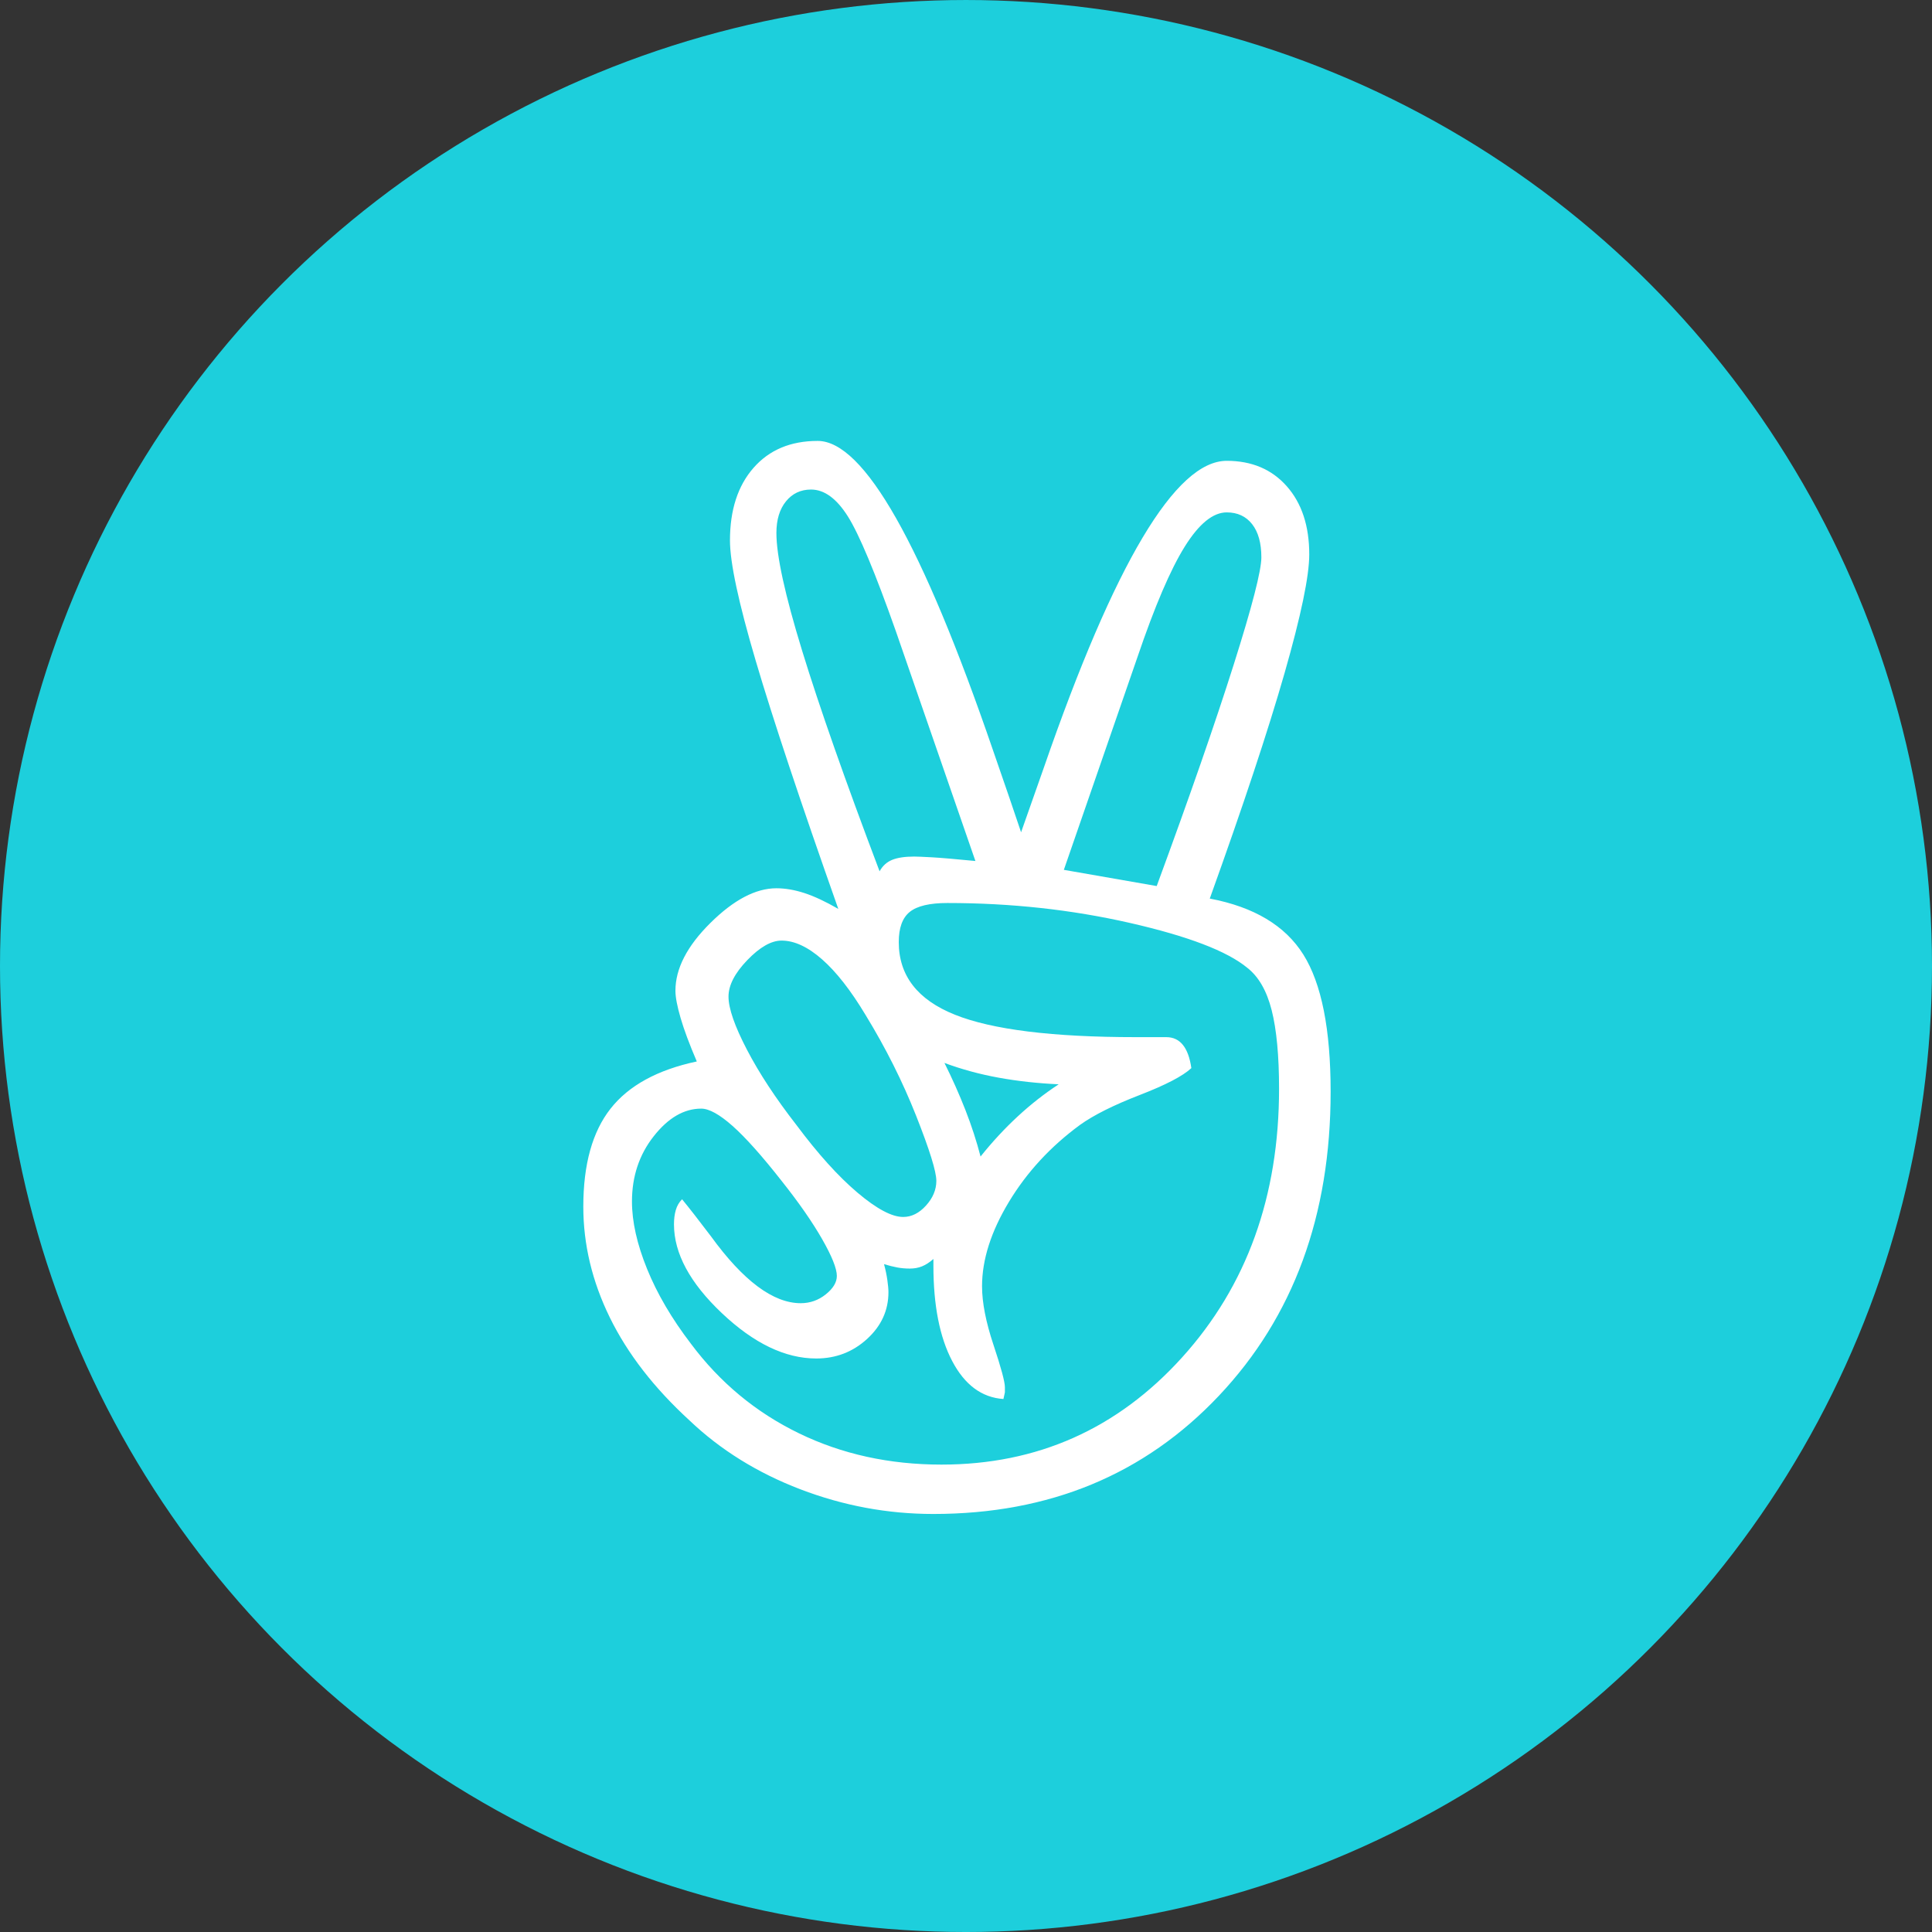 <svg xmlns="http://www.w3.org/2000/svg" width="256" height="256"><rect width="100%" height="100%" fill="#333333" stroke="none"/><circle fill="#1DCFDC" cx="128" cy="128.001" r="128"/><path fill="#fff" d="M160.301 119.066c5.859 1.108 9.993 3.581 12.402 7.422 2.408 3.842 3.613 9.896 3.613 18.164 0 16.406-4.932 29.834-14.795 40.283s-22.478 15.674-37.842 15.674c-6.055 0-11.931-1.091-17.627-3.271-5.698-2.181-10.596-5.225-14.697-9.131-4.688-4.297-8.203-8.838-10.547-13.623s-3.516-9.684-3.516-14.697c0-5.599 1.204-9.928 3.613-12.988 2.408-3.06 6.216-5.143 11.426-6.25-.977-2.278-1.694-4.199-2.148-5.762-.456-1.562-.684-2.767-.684-3.613 0-2.93 1.546-5.923 4.639-8.984 3.091-3.06 6.006-4.59 8.74-4.59 1.172 0 2.408.212 3.711.635 1.302.424 2.798 1.123 4.492 2.1-5.014-14.192-8.659-25.146-10.938-32.861-2.28-7.715-3.418-13.037-3.418-15.967 0-4.036 1.041-7.242 3.125-9.619 2.083-2.376 4.915-3.564 8.496-3.564 6.119 0 13.867 13.672 23.242 41.016 1.627 4.688 2.864 8.301 3.711 10.84.716-2.017 1.725-4.883 3.027-8.594 9.375-27.083 17.447-40.625 24.219-40.625 3.32 0 5.973 1.123 7.959 3.369 1.985 2.246 2.979 5.258 2.979 9.033 0 2.866-1.091 8.105-3.271 15.723-2.181 7.615-5.484 17.576-9.911 29.88zm-69.922 39.844c.911 1.107 2.181 2.734 3.809 4.883 4.297 5.925 8.267 8.887 11.914 8.887 1.236 0 2.344-.391 3.32-1.172s1.465-1.595 1.465-2.441c0-.977-.651-2.604-1.953-4.883-1.303-2.278-3.093-4.85-5.371-7.715-2.604-3.32-4.77-5.745-6.494-7.275-1.726-1.529-3.11-2.295-4.15-2.295-2.28 0-4.379 1.221-6.299 3.662-1.921 2.441-2.881 5.322-2.881 8.643 0 2.67.667 5.648 2.002 8.936 1.333 3.288 3.271 6.592 5.811 9.912 3.841 5.144 8.609 9.099 14.307 11.865 5.696 2.768 11.995 4.15 18.896 4.15 12.695 0 23.323-4.736 31.885-14.209 8.561-9.473 12.842-21.338 12.842-35.596 0-4.361-.326-7.828-.977-10.4-.651-2.571-1.726-4.443-3.223-5.615-2.67-2.212-7.861-4.199-15.576-5.957s-15.771-2.637-24.17-2.637c-2.344 0-4.004.391-4.98 1.172s-1.465 2.116-1.465 4.004c0 4.428 2.474 7.634 7.422 9.619 4.947 1.986 12.955 2.979 24.023 2.979h4.004c.911 0 1.644.342 2.197 1.025.553.684.928 1.709 1.123 3.076-1.107 1.042-3.386 2.23-6.836 3.564-3.451 1.335-6.088 2.653-7.91 3.955-3.906 2.865-7.048 6.267-9.424 10.205-2.377 3.939-3.564 7.666-3.564 11.182 0 2.148.504 4.736 1.514 7.764 1.009 3.027 1.514 4.899 1.514 5.615v.684l-.195.879c-2.865-.195-5.127-1.871-6.787-5.029-1.66-3.157-2.49-7.373-2.49-12.646v-.879c-.522.456-1.025.781-1.514.977s-1.025.293-1.611.293-1.14-.049-1.66-.146c-.522-.098-1.108-.244-1.758-.439.195.717.342 1.416.439 2.1s.146 1.221.146 1.611c0 2.409-.944 4.477-2.832 6.201-1.889 1.726-4.135 2.588-6.738 2.588-4.102 0-8.269-2.002-12.5-6.006-4.233-4.004-6.348-7.926-6.348-11.768 0-.716.081-1.351.244-1.904.16-.556.438-1.028.829-1.419zm29.297 2.344c1.106 0 2.115-.504 3.027-1.514.911-1.009 1.367-2.1 1.367-3.271 0-1.236-.896-4.117-2.686-8.643-1.792-4.524-4.021-8.968-6.689-13.33-1.953-3.255-3.874-5.713-5.762-7.373-1.889-1.66-3.679-2.49-5.371-2.49-1.367 0-2.881.864-4.541 2.588-1.66 1.726-2.49 3.337-2.49 4.834 0 1.562.813 3.906 2.441 7.031 1.626 3.125 3.809 6.445 6.543 9.961 2.864 3.842 5.566 6.836 8.105 8.984s4.557 3.223 6.056 3.223zm9.57-47.168l-10.547-30.469c-2.734-7.747-4.851-12.808-6.348-15.186-1.499-2.376-3.125-3.564-4.883-3.564-1.367 0-2.475.522-3.32 1.562-.847 1.042-1.27 2.441-1.27 4.199 0 2.995 1.138 8.203 3.418 15.625 2.278 7.422 5.696 17.155 10.254 29.199.391-.716.943-1.221 1.66-1.514.716-.293 1.692-.439 2.93-.439.391 0 1.172.034 2.344.098 1.172.066 3.092.23 5.762.489zm11.035 29.59c-2.8-.13-5.453-.423-7.959-.879-2.507-.455-4.899-1.106-7.178-1.953 1.041 2.084 1.968 4.167 2.783 6.25.813 2.084 1.48 4.135 2.002 6.152 1.562-1.953 3.206-3.727 4.932-5.322 1.725-1.595 3.532-3.011 5.42-4.248zm12.989-26.27c4.361-11.849 7.764-21.631 10.205-29.346s3.662-12.451 3.662-14.209c0-1.888-.407-3.353-1.221-4.395-.814-1.041-1.938-1.562-3.369-1.562-1.823 0-3.679 1.514-5.566 4.541-1.889 3.027-3.972 7.895-6.25 14.6l-9.766 28.223 12.305 2.148z"/></svg>